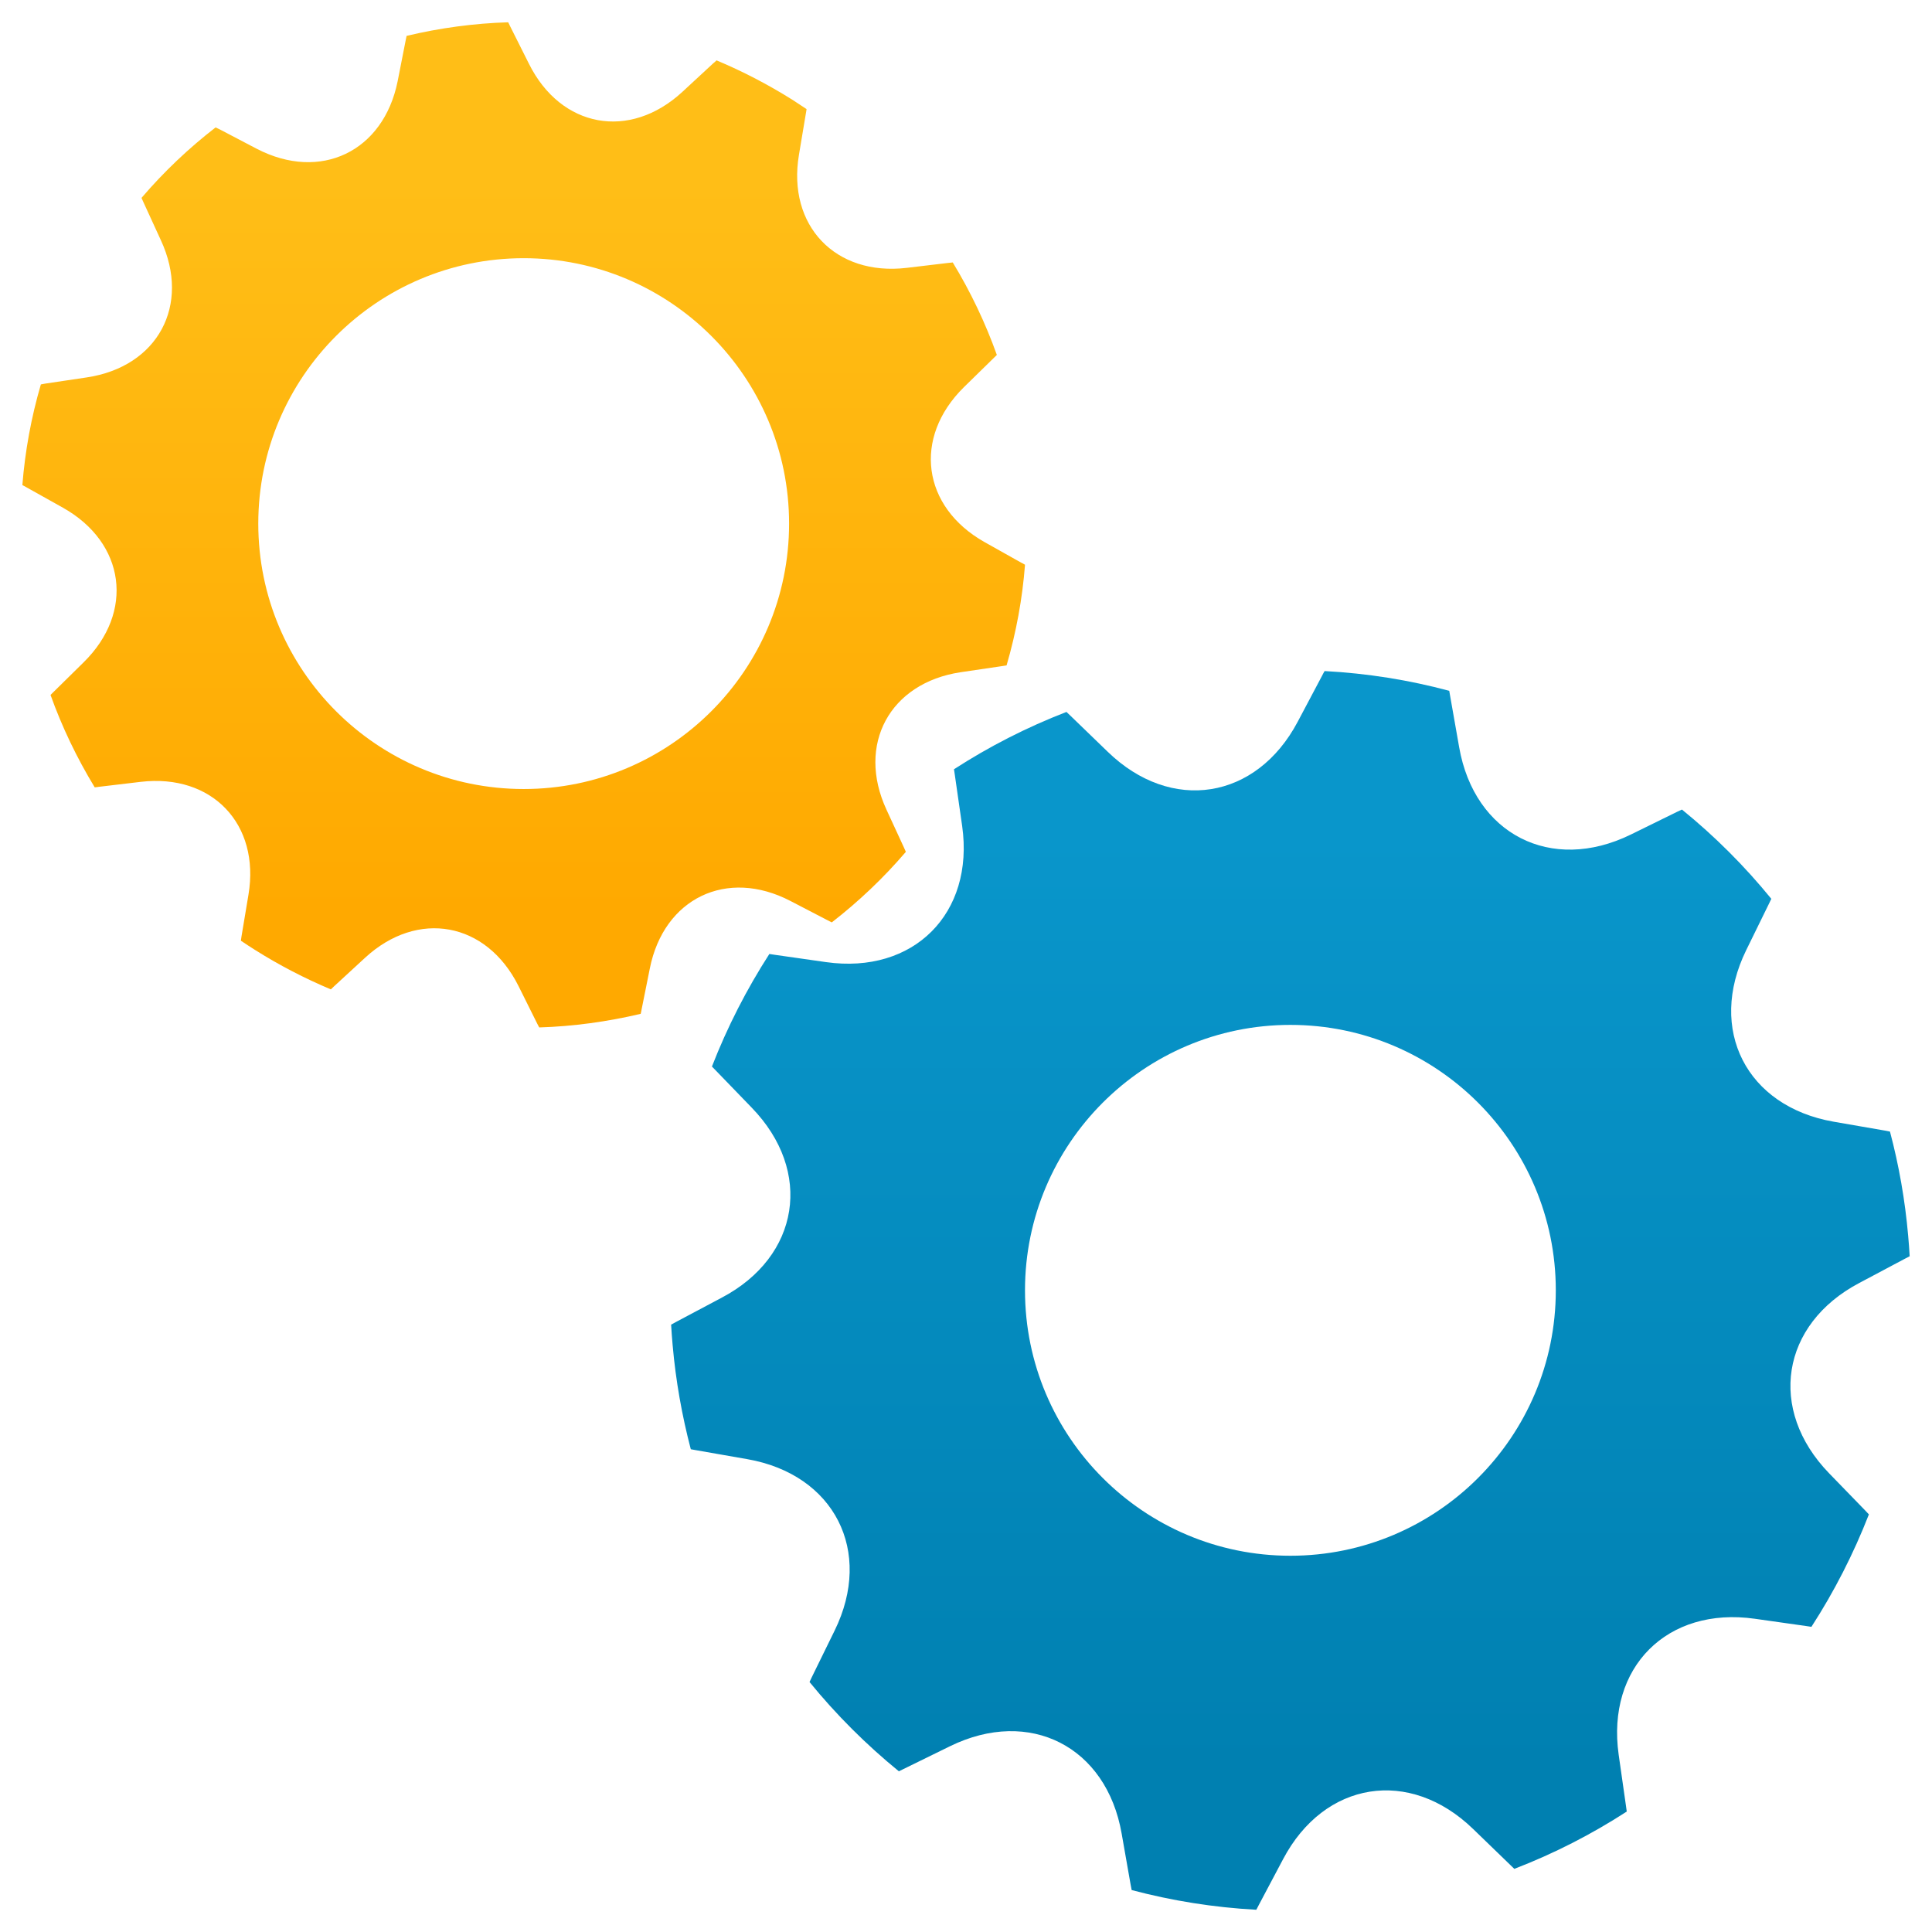 <?xml version="1.0" encoding="utf-8"?>
<!-- Generator: Adobe Illustrator 15.0.2, SVG Export Plug-In . SVG Version: 6.00 Build 0)  -->
<!DOCTYPE svg PUBLIC "-//W3C//DTD SVG 1.1//EN" "http://www.w3.org/Graphics/SVG/1.1/DTD/svg11.dtd">
<svg version="1.1"
	 id="svg2" xmlns:dc="http://purl.org/dc/elements/1.1/" xmlns:cc="http://creativecommons.org/ns#" xmlns:rdf="http://www.w3.org/1999/02/22-rdf-syntax-ns#" xmlns:svg="http://www.w3.org/2000/svg" xmlns:sodipodi="http://sodipodi.sourceforge.net/DTD/sodipodi-0.dtd" xmlns:inkscape="http://www.inkscape.org/namespaces/inkscape" inkscape:version="0.48.4 r9939" sodipodi:docname="warning.svg"
	 xmlns="http://www.w3.org/2000/svg" xmlns:xlink="http://www.w3.org/1999/xlink" x="0px" y="0px" width="512px" height="512px"
	 viewBox="-240 -240 512 512" enable-background="new -240 -240 512 512" xml:space="preserve">
<g id="Document" transform="matrix(1.067,0,0,-1.067,-1.1374245e-5,2.36464e-5)">
	<g id="Spread" transform="translate(0,-24)">
		<g id="MouseOff">
			
				<linearGradient id="path101_1_" gradientUnits="userSpaceOnUse" x1="-648.594" y1="-486.345" x2="-475.218" y2="-486.345" gradientTransform="matrix(0 1.333 -1.333 0 -552.839 674.855)">
				<stop  offset="0" style="stop-color:#0080B1"/>
				<stop  offset="1" style="stop-color:#0996CB"/>
			</linearGradient>
			<path id="path101" inkscape:connector-curvature="0" fill="url(#path101_1_)" d="M56.142-220.503
				c-0.086,0.443-0.187,0.886-0.258,1.344l-2.231,12.69c-3.777,21.645-22.874,31.345-42.601,21.703l-11.559-5.665
				c-0.408-0.201-0.78-0.401-1.173-0.573c-8.104,6.61-15.564,14.049-22.187,22.175c0.179,0.386,0.372,0.801,0.565,1.202l5.665,11.56
				c9.67,19.714-0.057,38.799-21.701,42.589l-12.675,2.218c-0.465,0.086-0.916,0.157-1.344,0.244
				c-2.189,8.355-3.734,16.982-4.514,25.894c-0.157,1.674-0.271,3.377-0.372,5.05c0.393,0.201,0.78,0.429,1.194,0.658l11.366,6.037
				c19.433,10.244,22.752,31.417,7.46,47.197l-8.947,9.257c-0.308,0.314-0.644,0.657-0.937,0.958
				c3.826,9.829,8.611,19.186,14.262,27.955c0.444-0.079,0.872-0.121,1.323-0.2l12.739-1.817
				C1.975,6.888,17.11,22.046,14.041,43.784L12.21,56.539c-0.079,0.45-0.121,0.88-0.2,1.33c8.733,5.644,18.067,10.429,27.938,14.235
				c0.315-0.315,0.63-0.623,0.987-0.937l9.256-8.949c15.764-15.293,36.935-11.953,47.206,7.482l6.022,11.366
				c0.186,0.415,0.429,0.801,0.644,1.194c10.615-0.565,20.957-2.224,30.957-4.907c0.086-0.429,0.157-0.858,0.229-1.323l2.231-12.676
				c3.791-21.66,22.874-31.366,42.6-21.717l11.559,5.679c0.4,0.193,0.772,0.372,1.173,0.551
				c8.125-6.602,15.564-14.027,22.202-22.175c-0.172-0.386-0.386-0.78-0.572-1.188l-5.665-11.56
				c-9.67-19.728,0.058-38.813,21.687-42.604l12.703-2.203c0.443-0.1,0.887-0.171,1.316-0.257c2.217-8.355,3.748-17.01,4.521-25.895
				c0.157-1.687,0.272-3.376,0.372-5.064c-0.401-0.201-0.773-0.443-1.201-0.629l-11.359-6.037
				c-19.412-10.272-22.744-31.431-7.482-47.21l8.969-9.242c0.315-0.343,0.63-0.687,0.945-1.002
				c-3.82-9.8-8.612-19.171-14.277-27.926c-0.429,0.086-0.859,0.114-1.317,0.201l-12.731,1.803
				c-21.744,3.089-36.907-12.047-33.818-33.792l1.817-12.732c0.071-0.486,0.143-0.916,0.186-1.359
				c-8.726-5.651-18.053-10.43-27.924-14.235c-0.315,0.315-0.63,0.601-0.972,0.944l-9.256,8.956
				c-15.778,15.293-36.95,11.932-47.206-7.496l-6.022-11.36c-0.201-0.428-0.429-0.8-0.63-1.201
				C76.483-224.824,66.112-223.15,56.142-220.503z M161.484-71.546c0,36.382-29.526,65.924-65.918,65.924
				S29.648-35.165,29.648-71.546c0-36.395,29.526-65.924,65.918-65.924S161.484-107.941,161.484-71.546z"/>
			
				<linearGradient id="path103_1_" gradientUnits="userSpaceOnUse" x1="-76.997" y1="-111.585" x2="59.676" y2="-111.585" gradientTransform="matrix(0 -1.333 1.333 0 53.905 101.316)">
				<stop  offset="0" style="stop-color:#FFBE17"/>
				<stop  offset="1" style="stop-color:#FFA900"/>
			</linearGradient>
			<path id="path103" inkscape:connector-curvature="0" fill="url(#path103_1_)" d="M-91.501-5.308l-4.649,9.342
				c-7.954,15.923-25.041,19.063-38.109,7.017l-7.696-7.089c-0.272-0.279-0.543-0.529-0.801-0.765
				c-6.459,2.718-12.789,5.98-18.904,9.843c-1.173,0.744-2.325,1.488-3.441,2.246c0.065,0.351,0.1,0.722,0.157,1.095l1.724,10.315
				c2.947,17.554-9.048,30.115-26.743,28.048l-10.371-1.231c-0.351-0.064-0.737-0.1-1.073-0.136
				c-4.449,7.325-8.125,14.993-10.972,22.947c0.25,0.272,0.487,0.508,0.759,0.759l7.439,7.325
				c12.717,12.482,10.393,29.707-5.114,38.42l-9.12,5.1c-0.336,0.172-0.629,0.372-0.959,0.522c0.665,8.405,2.189,16.781,4.592,25
				c0.351,0.057,0.701,0.122,1.073,0.201l10.314,1.538c17.653,2.64,25.899,17.933,18.418,34.085l-4.356,9.493
				c-0.157,0.329-0.293,0.665-0.45,1.015c5.608,6.545,11.759,12.361,18.396,17.497c0.336-0.136,0.644-0.329,0.994-0.465l9.241-4.843
				c15.821-8.204,31.464-0.687,34.983,16.774l2.01,10.236c0.079,0.351,0.157,0.68,0.215,1.037
				c8.261,1.967,16.737,3.119,25.234,3.376c0.157-0.315,0.314-0.644,0.472-0.973l4.685-9.342
				c7.933-15.916,24.998-19.063,38.102-6.967l7.66,7.089c0.315,0.236,0.586,0.487,0.823,0.737c6.459-2.711,12.81-5.994,18.926-9.843
				c1.151-0.744,2.303-1.503,3.433-2.261c-0.057-0.358-0.093-0.73-0.172-1.094l-1.724-10.294
				c-2.925-17.539,9.062-30.122,26.743-28.047l10.35,1.23c0.386,0.022,0.744,0.057,1.116,0.114c4.427-7.282,8.104-15,10.95-22.969
				c-0.243-0.215-0.486-0.486-0.758-0.744l-7.439-7.282c-12.696-12.518-10.393-29.707,5.136-38.455l9.084-5.1
				c0.342-0.157,0.657-0.329,0.972-0.529c-0.644-8.398-2.174-16.753-4.578-25c-0.372-0.057-0.715-0.114-1.088-0.172l-10.328-1.524
				C-3.961,79.314-12.23,64-4.763,47.847l4.37-9.471c0.157-0.336,0.293-0.687,0.45-1.016c-5.586-6.545-11.78-12.382-18.396-17.525
				c-0.315,0.157-0.644,0.336-0.98,0.494l-9.277,4.821c-15.8,8.226-31.464,0.701-34.94-16.774l-2.053-10.222
				c-0.057-0.372-0.136-0.7-0.215-1.03c-8.24-1.946-16.701-3.119-25.191-3.376C-91.173-5.966-91.33-5.623-91.501-5.308z
				 M-28.945,118.885c0,36.381-29.533,65.917-65.918,65.917s-65.918-29.536-65.918-65.917c0-36.388,29.533-65.924,65.918-65.924
				S-28.945,82.498-28.945,118.885z"/>
		</g>
	</g>
</g>
</svg>
